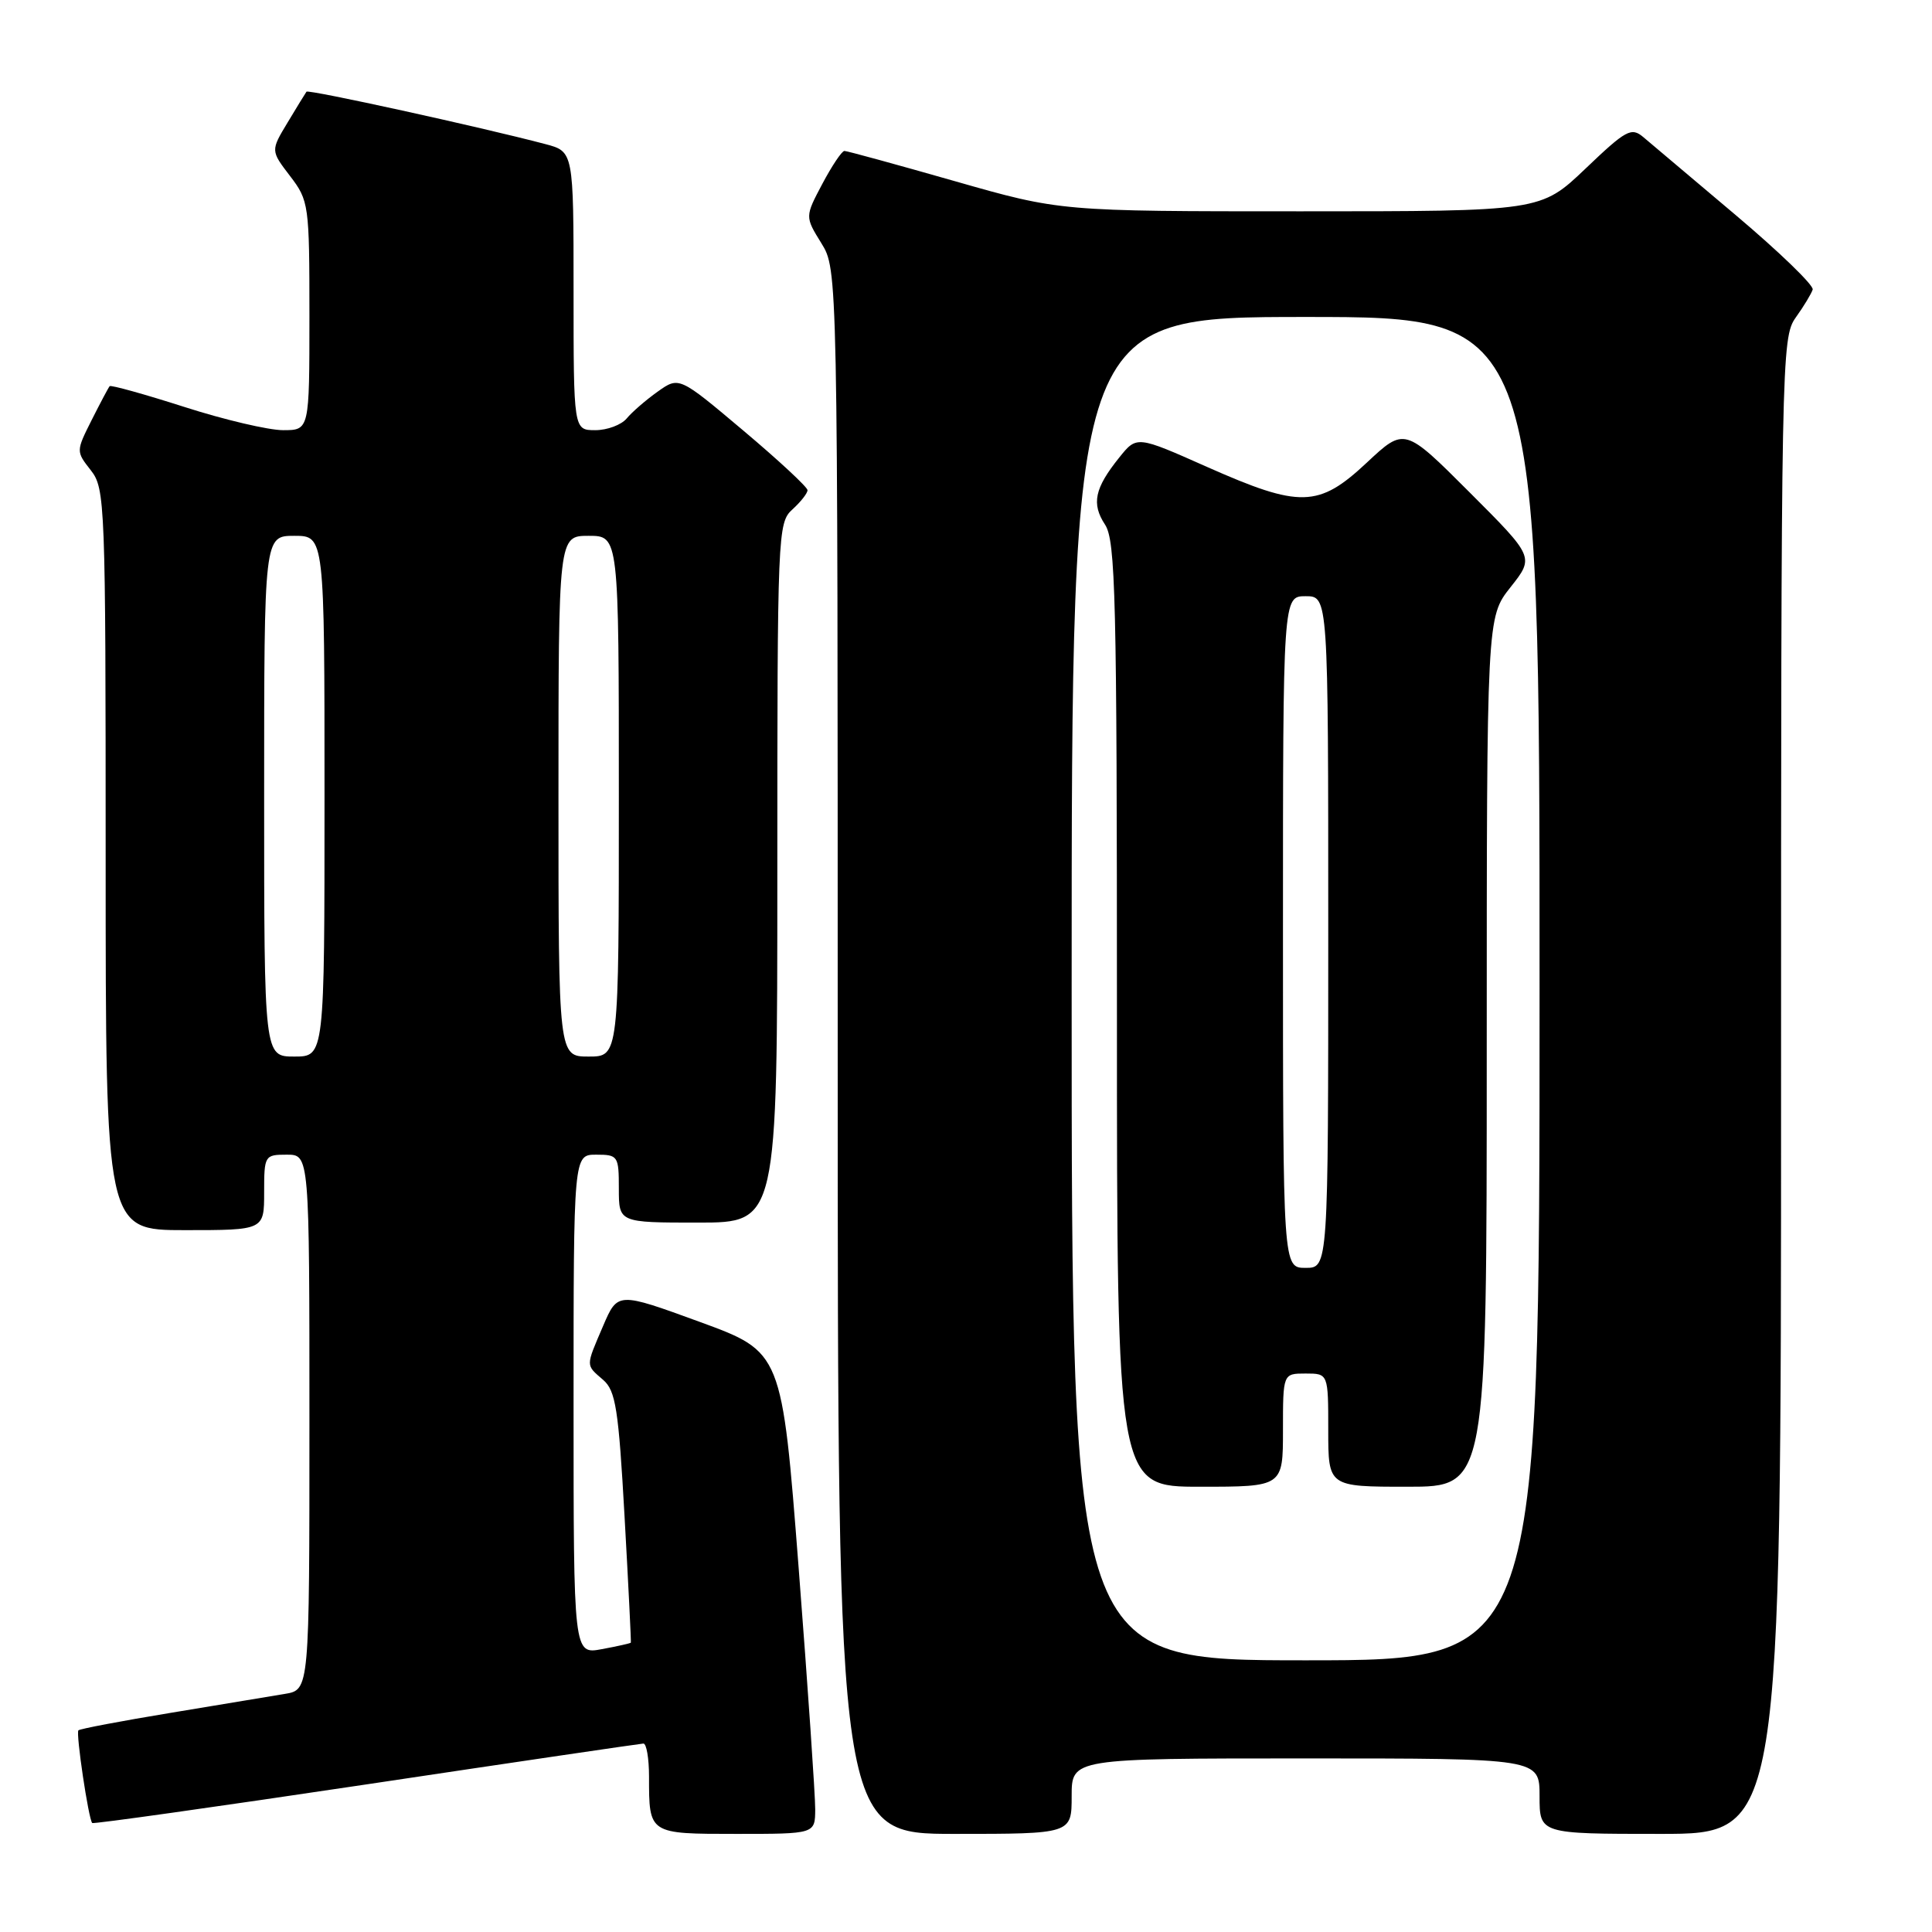 <?xml version="1.0" encoding="UTF-8" standalone="no"?>
<!DOCTYPE svg PUBLIC "-//W3C//DTD SVG 1.1//EN" "http://www.w3.org/Graphics/SVG/1.1/DTD/svg11.dtd" >
<svg xmlns="http://www.w3.org/2000/svg" xmlns:xlink="http://www.w3.org/1999/xlink" version="1.1" viewBox="0 0 256 256">
 <g >
 <path fill="currentColor"
d=" M 108.02 239.75 C 108.03 237.96 107.05 223.59 105.83 207.82 C 103.61 179.14 103.61 179.14 92.73 175.16 C 81.85 171.19 81.85 171.19 79.92 175.68 C 77.58 181.15 77.58 180.81 79.92 182.84 C 81.58 184.28 81.96 186.67 82.76 201.00 C 83.27 210.07 83.64 217.57 83.59 217.66 C 83.54 217.75 81.81 218.14 79.75 218.52 C 76.00 219.22 76.00 219.22 76.00 186.11 C 76.00 153.00 76.00 153.00 79.00 153.00 C 81.89 153.00 82.00 153.17 82.00 157.50 C 82.00 162.00 82.00 162.00 92.50 162.00 C 103.00 162.00 103.00 162.00 103.00 115.65 C 103.00 70.58 103.05 69.26 105.00 67.50 C 106.10 66.50 107.00 65.36 107.00 64.95 C 107.00 64.55 103.17 60.99 98.49 57.05 C 89.98 49.88 89.98 49.88 87.15 51.89 C 85.59 53.00 83.74 54.60 83.04 55.45 C 82.33 56.30 80.46 57.00 78.88 57.00 C 76.00 57.00 76.00 57.00 76.00 38.54 C 76.00 20.08 76.00 20.08 72.25 19.09 C 63.64 16.82 40.85 11.82 40.61 12.15 C 40.47 12.34 39.34 14.18 38.11 16.23 C 35.86 19.96 35.86 19.96 38.43 23.32 C 40.93 26.59 41.00 27.11 41.00 41.84 C 41.00 57.00 41.00 57.00 37.51 57.00 C 35.59 57.00 29.70 55.62 24.42 53.92 C 19.14 52.23 14.69 50.99 14.53 51.17 C 14.37 51.35 13.30 53.37 12.15 55.65 C 10.07 59.79 10.07 59.81 12.03 62.31 C 13.93 64.73 14.00 66.57 14.00 113.91 C 14.00 163.00 14.00 163.00 24.50 163.00 C 35.00 163.00 35.00 163.00 35.00 158.00 C 35.00 153.11 35.07 153.00 38.00 153.00 C 41.00 153.00 41.00 153.00 41.00 188.45 C 41.00 223.91 41.00 223.91 37.75 224.45 C 35.96 224.75 29.15 225.88 22.62 226.96 C 16.08 228.04 10.58 229.08 10.39 229.28 C 10.03 229.64 11.73 241.06 12.22 241.56 C 12.38 241.71 28.70 239.41 48.50 236.45 C 68.30 233.48 84.84 231.05 85.25 231.03 C 85.66 231.01 86.00 232.99 86.00 235.42 C 86.00 243.04 85.94 243.00 97.61 243.00 C 108.00 243.00 108.00 243.00 108.02 239.75 Z  M 142.00 238.00 C 142.00 233.00 142.00 233.00 173.00 233.00 C 204.00 233.00 204.00 233.00 204.00 238.00 C 204.00 243.00 204.00 243.00 220.00 243.00 C 236.00 243.00 236.00 243.00 236.00 143.90 C 236.00 47.43 236.05 44.74 237.94 42.08 C 239.01 40.59 240.02 38.91 240.19 38.37 C 240.36 37.82 235.78 33.39 230.00 28.51 C 224.22 23.64 218.71 18.98 217.75 18.17 C 216.16 16.83 215.47 17.20 210.08 22.35 C 204.15 28.00 204.15 28.00 172.32 28.00 C 140.50 28.00 140.50 28.00 126.50 24.00 C 118.80 21.80 112.23 20.00 111.89 20.00 C 111.55 20.00 110.24 21.96 108.97 24.35 C 106.66 28.71 106.66 28.71 108.83 32.22 C 111.00 35.74 111.00 35.74 111.00 139.37 C 111.00 243.00 111.00 243.00 126.50 243.00 C 142.00 243.00 142.00 243.00 142.00 238.00 Z  M 35.00 105.50 C 35.00 71.00 35.00 71.00 39.00 71.00 C 43.00 71.00 43.00 71.00 43.00 105.50 C 43.00 140.00 43.00 140.00 39.00 140.00 C 35.00 140.00 35.00 140.00 35.00 105.50 Z  M 74.00 105.50 C 74.00 71.00 74.00 71.00 78.00 71.00 C 82.00 71.00 82.00 71.00 82.00 105.50 C 82.00 140.00 82.00 140.00 78.00 140.00 C 74.00 140.00 74.00 140.00 74.00 105.50 Z  M 142.00 131.00 C 142.00 42.00 142.00 42.00 173.00 42.00 C 204.00 42.00 204.00 42.00 204.00 131.00 C 204.00 220.00 204.00 220.00 173.00 220.00 C 142.00 220.00 142.00 220.00 142.00 131.00 Z  M 170.00 189.50 C 170.00 182.00 170.00 182.00 173.00 182.00 C 176.00 182.00 176.00 182.00 176.00 189.50 C 176.00 197.00 176.00 197.00 186.50 197.00 C 197.00 197.00 197.00 197.00 197.00 139.39 C 197.00 81.79 197.00 81.79 200.15 77.81 C 203.31 73.82 203.31 73.82 194.71 65.22 C 186.11 56.62 186.11 56.62 181.10 61.31 C 174.72 67.28 172.28 67.34 159.94 61.87 C 150.63 57.73 150.63 57.73 148.31 60.62 C 145.04 64.69 144.60 66.74 146.42 69.51 C 147.82 71.65 148.00 79.11 148.00 134.46 C 148.00 197.00 148.00 197.00 159.00 197.00 C 170.00 197.00 170.00 197.00 170.00 189.50 Z  M 170.00 123.50 C 170.00 79.00 170.00 79.00 173.00 79.00 C 176.00 79.00 176.00 79.00 176.00 123.50 C 176.00 168.00 176.00 168.00 173.00 168.00 C 170.00 168.00 170.00 168.00 170.00 123.50 Z "/>
</g>
</svg>